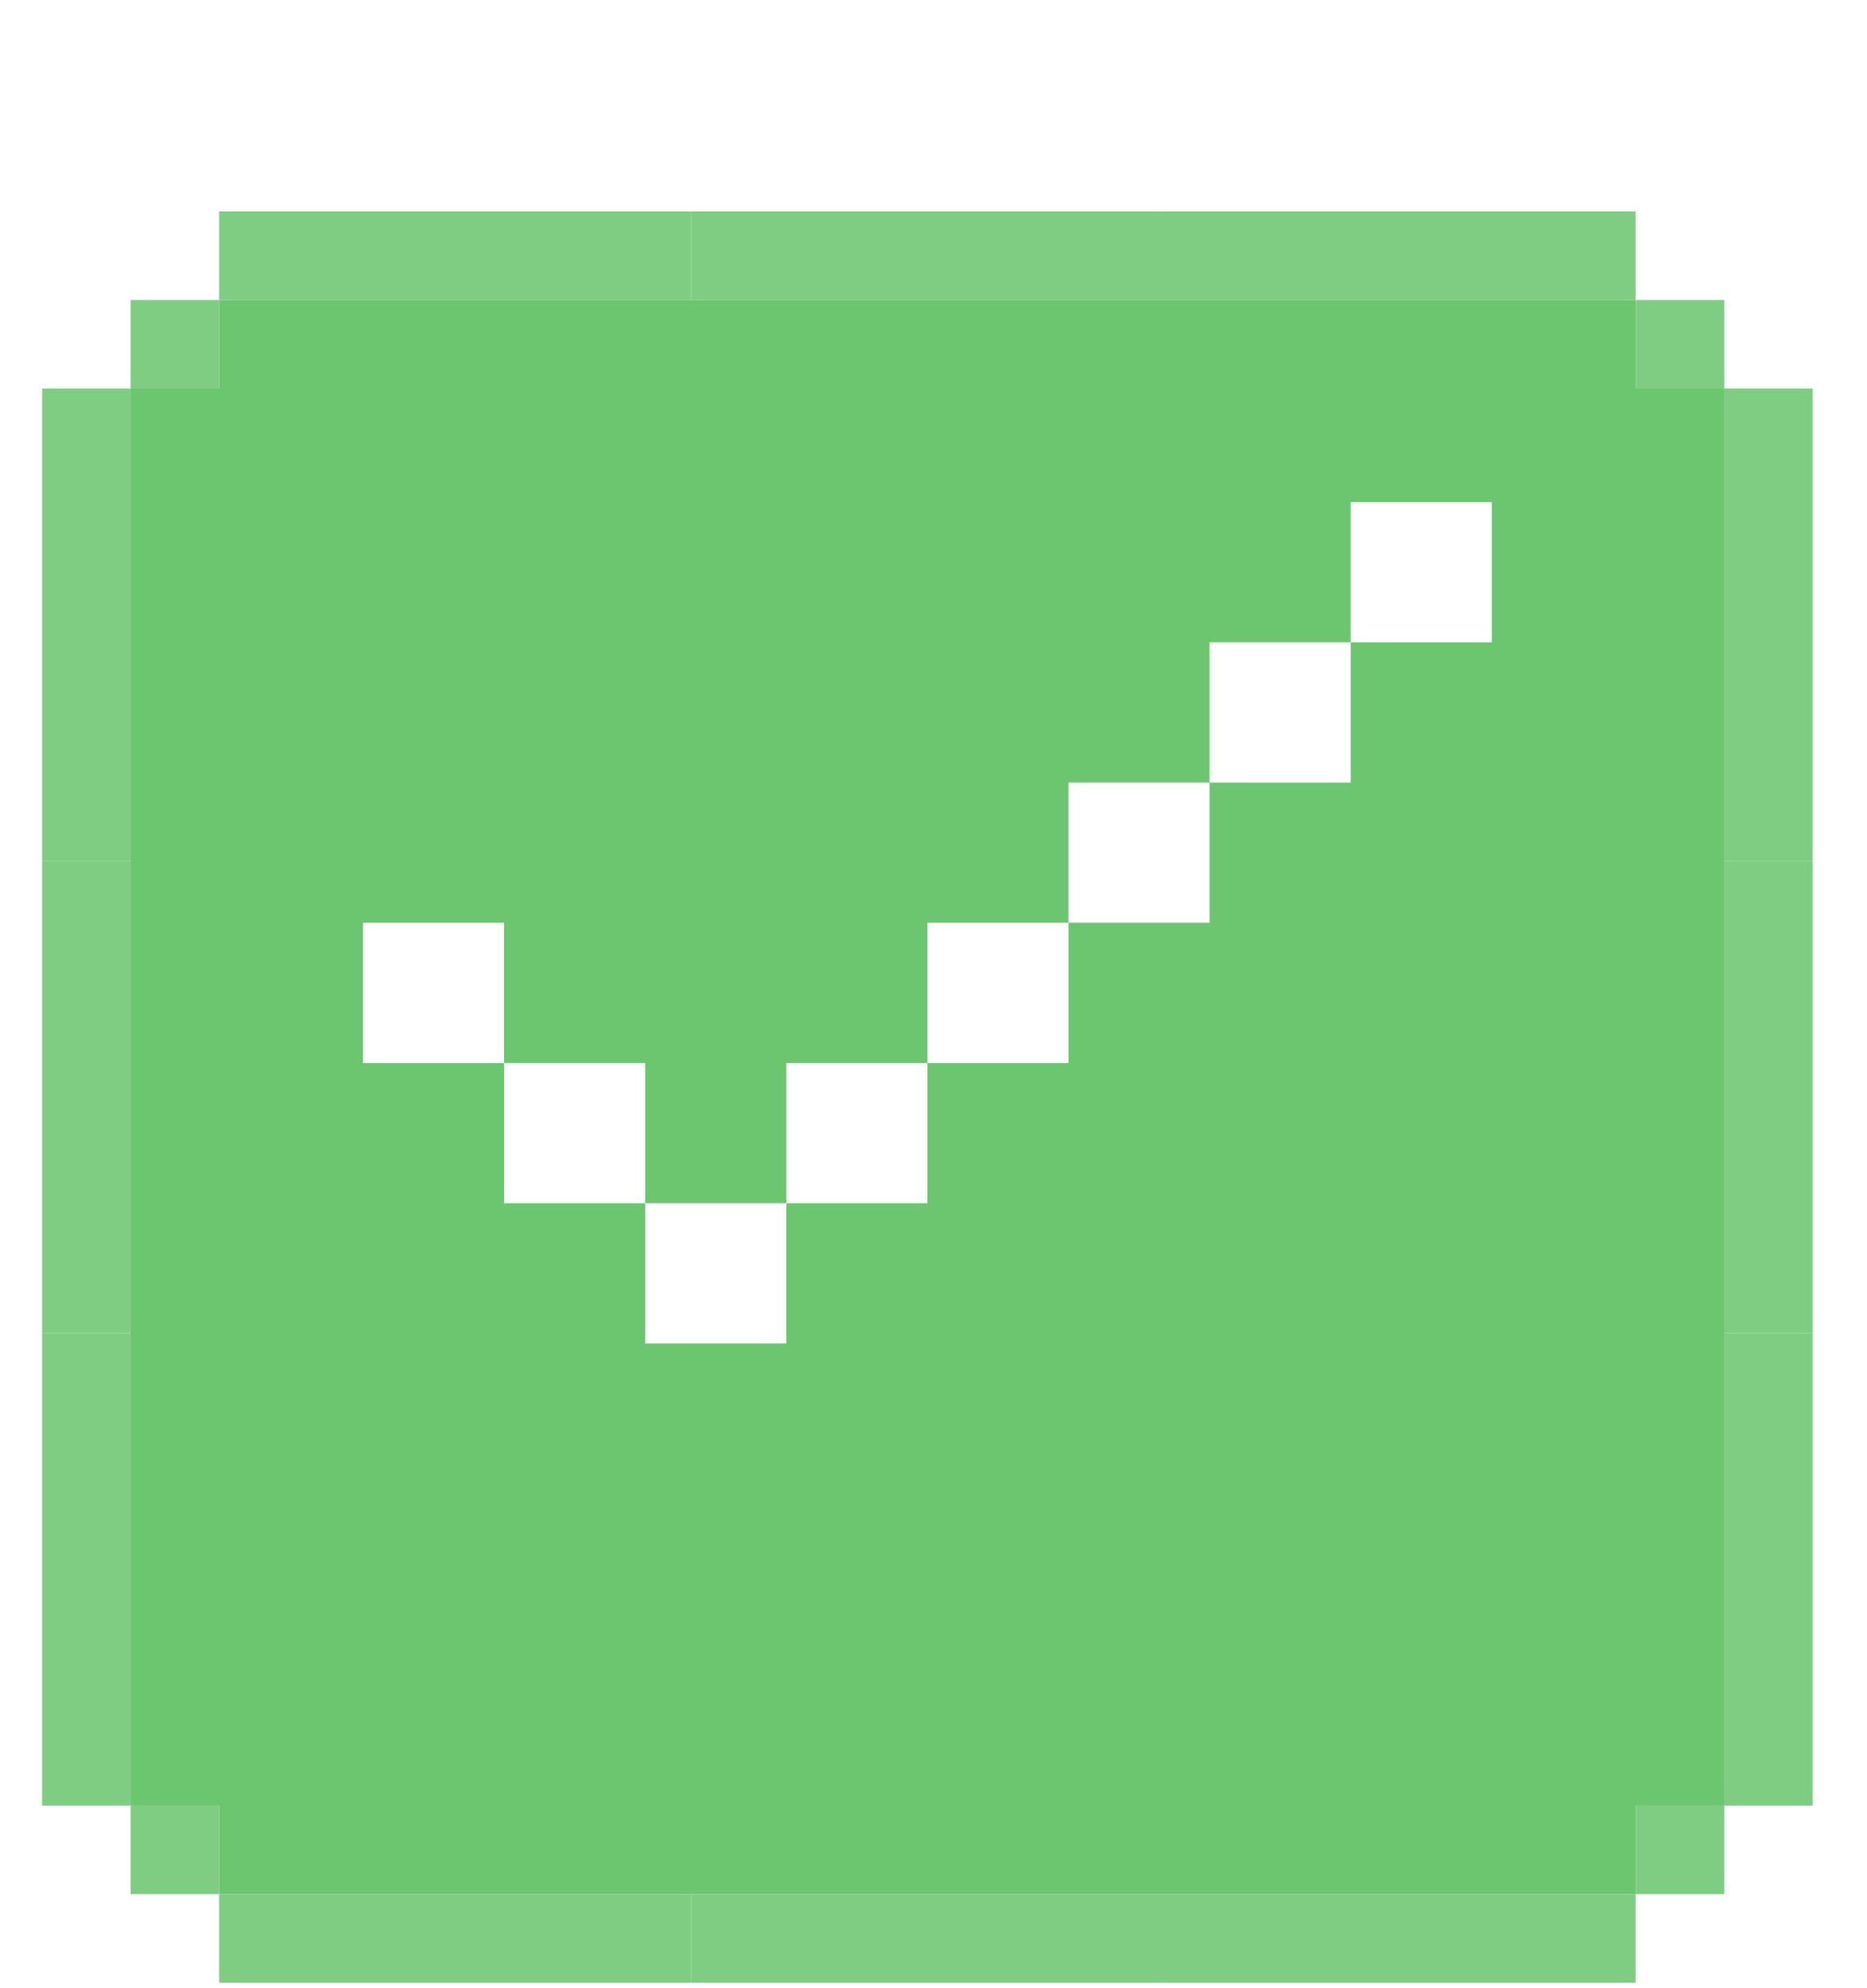 <svg width="31" height="33" viewBox="0 0 31 33" fill="none" xmlns="http://www.w3.org/2000/svg">
<g filter="url(#filter0_d_1508_22208)">
<path d="M2.17 2.27H3.64V3.74H2.17V2.27Z" fill="#7ECD82"/>
<rect x="27.16" y="2.27" width="1.47" height="1.47" fill="#7ECD82"/>
<rect x="2.17" y="27.26" width="1.47" height="1.47" fill="#7ECD82"/>
<path d="M3.639 0.8H11.479V2.27H3.639V0.8Z" fill="#7ECD82"/>
<path d="M11.479 0.8H19.319V2.27H11.479V0.8Z" fill="#7ECD82"/>
<path d="M19.319 0.8H27.159V2.27H19.319V0.8Z" fill="#7ECD82"/>
<path d="M28.629 3.74H30.099V11.58H28.629V3.74Z" fill="#7ECD82"/>
<path d="M28.629 11.58H30.099V19.42H28.629V11.58Z" fill="#7ECD82"/>
<path d="M28.629 19.42H30.099V27.26H28.629V19.42Z" fill="#7ECD82"/>
<rect x="27.16" y="27.26" width="1.47" height="1.47" fill="#7ECD82"/>
<path d="M19.319 28.73H27.159V30.2H19.319V28.73Z" fill="#7ECD82"/>
<path d="M11.479 28.73H19.319V30.2H11.479V28.73Z" fill="#7ECD82"/>
<path d="M3.639 28.73H11.479V30.2H3.639V28.73Z" fill="#7ECD82"/>
<path d="M0.699 19.42H2.169V27.26H0.699V19.42Z" fill="#7ECD82"/>
<path d="M0.699 11.58H2.169V19.42H0.699V11.58Z" fill="#7ECD82"/>
<path d="M0.699 3.74H2.169V11.58H0.699V3.74Z" fill="#7ECD82"/>
<path d="M2.17 3.74V27.26H3.64V28.73H27.16V27.26H28.63V3.74H27.16V2.27H3.64V3.74H2.17Z" fill="#6BC66F"/>
</g>
<path d="M22.427 8.334H24.77V10.661H22.427V8.334ZM20.084 12.989V10.661H22.427V12.989H20.084ZM17.741 15.316V12.989H20.084V15.316H17.741ZM15.399 17.644H17.741V15.316H15.399V17.644ZM13.056 19.971H15.399V17.644H13.056V19.971ZM10.713 19.971V22.299H13.056V19.971H10.713ZM8.37 17.644H10.713V19.971H8.37V17.644ZM8.37 17.644H6.027V15.316H8.37V17.644Z" fill="white"/>
<defs>
<filter id="filter0_d_1508_22208" x="0.699" y="0.8" width="29.4" height="32.109" filterUnits="userSpaceOnUse" color-interpolation-filters="sRGB">
<feFlood flood-opacity="0" result="BackgroundImageFix"/>
<feColorMatrix in="SourceAlpha" type="matrix" values="0 0 0 0 0 0 0 0 0 0 0 0 0 0 0 0 0 0 127 0" result="hardAlpha"/>
<feOffset dy="2.709"/>
<feComposite in2="hardAlpha" operator="out"/>
<feColorMatrix type="matrix" values="0 0 0 0 0.111 0 0 0 0 0.289 0 0 0 0 0.119 0 0 0 1 0"/>
<feBlend mode="normal" in2="BackgroundImageFix" result="effect1_dropShadow_1508_22208"/>
<feBlend mode="normal" in="SourceGraphic" in2="effect1_dropShadow_1508_22208" result="shape"/>
</filter>
</defs>
</svg>
